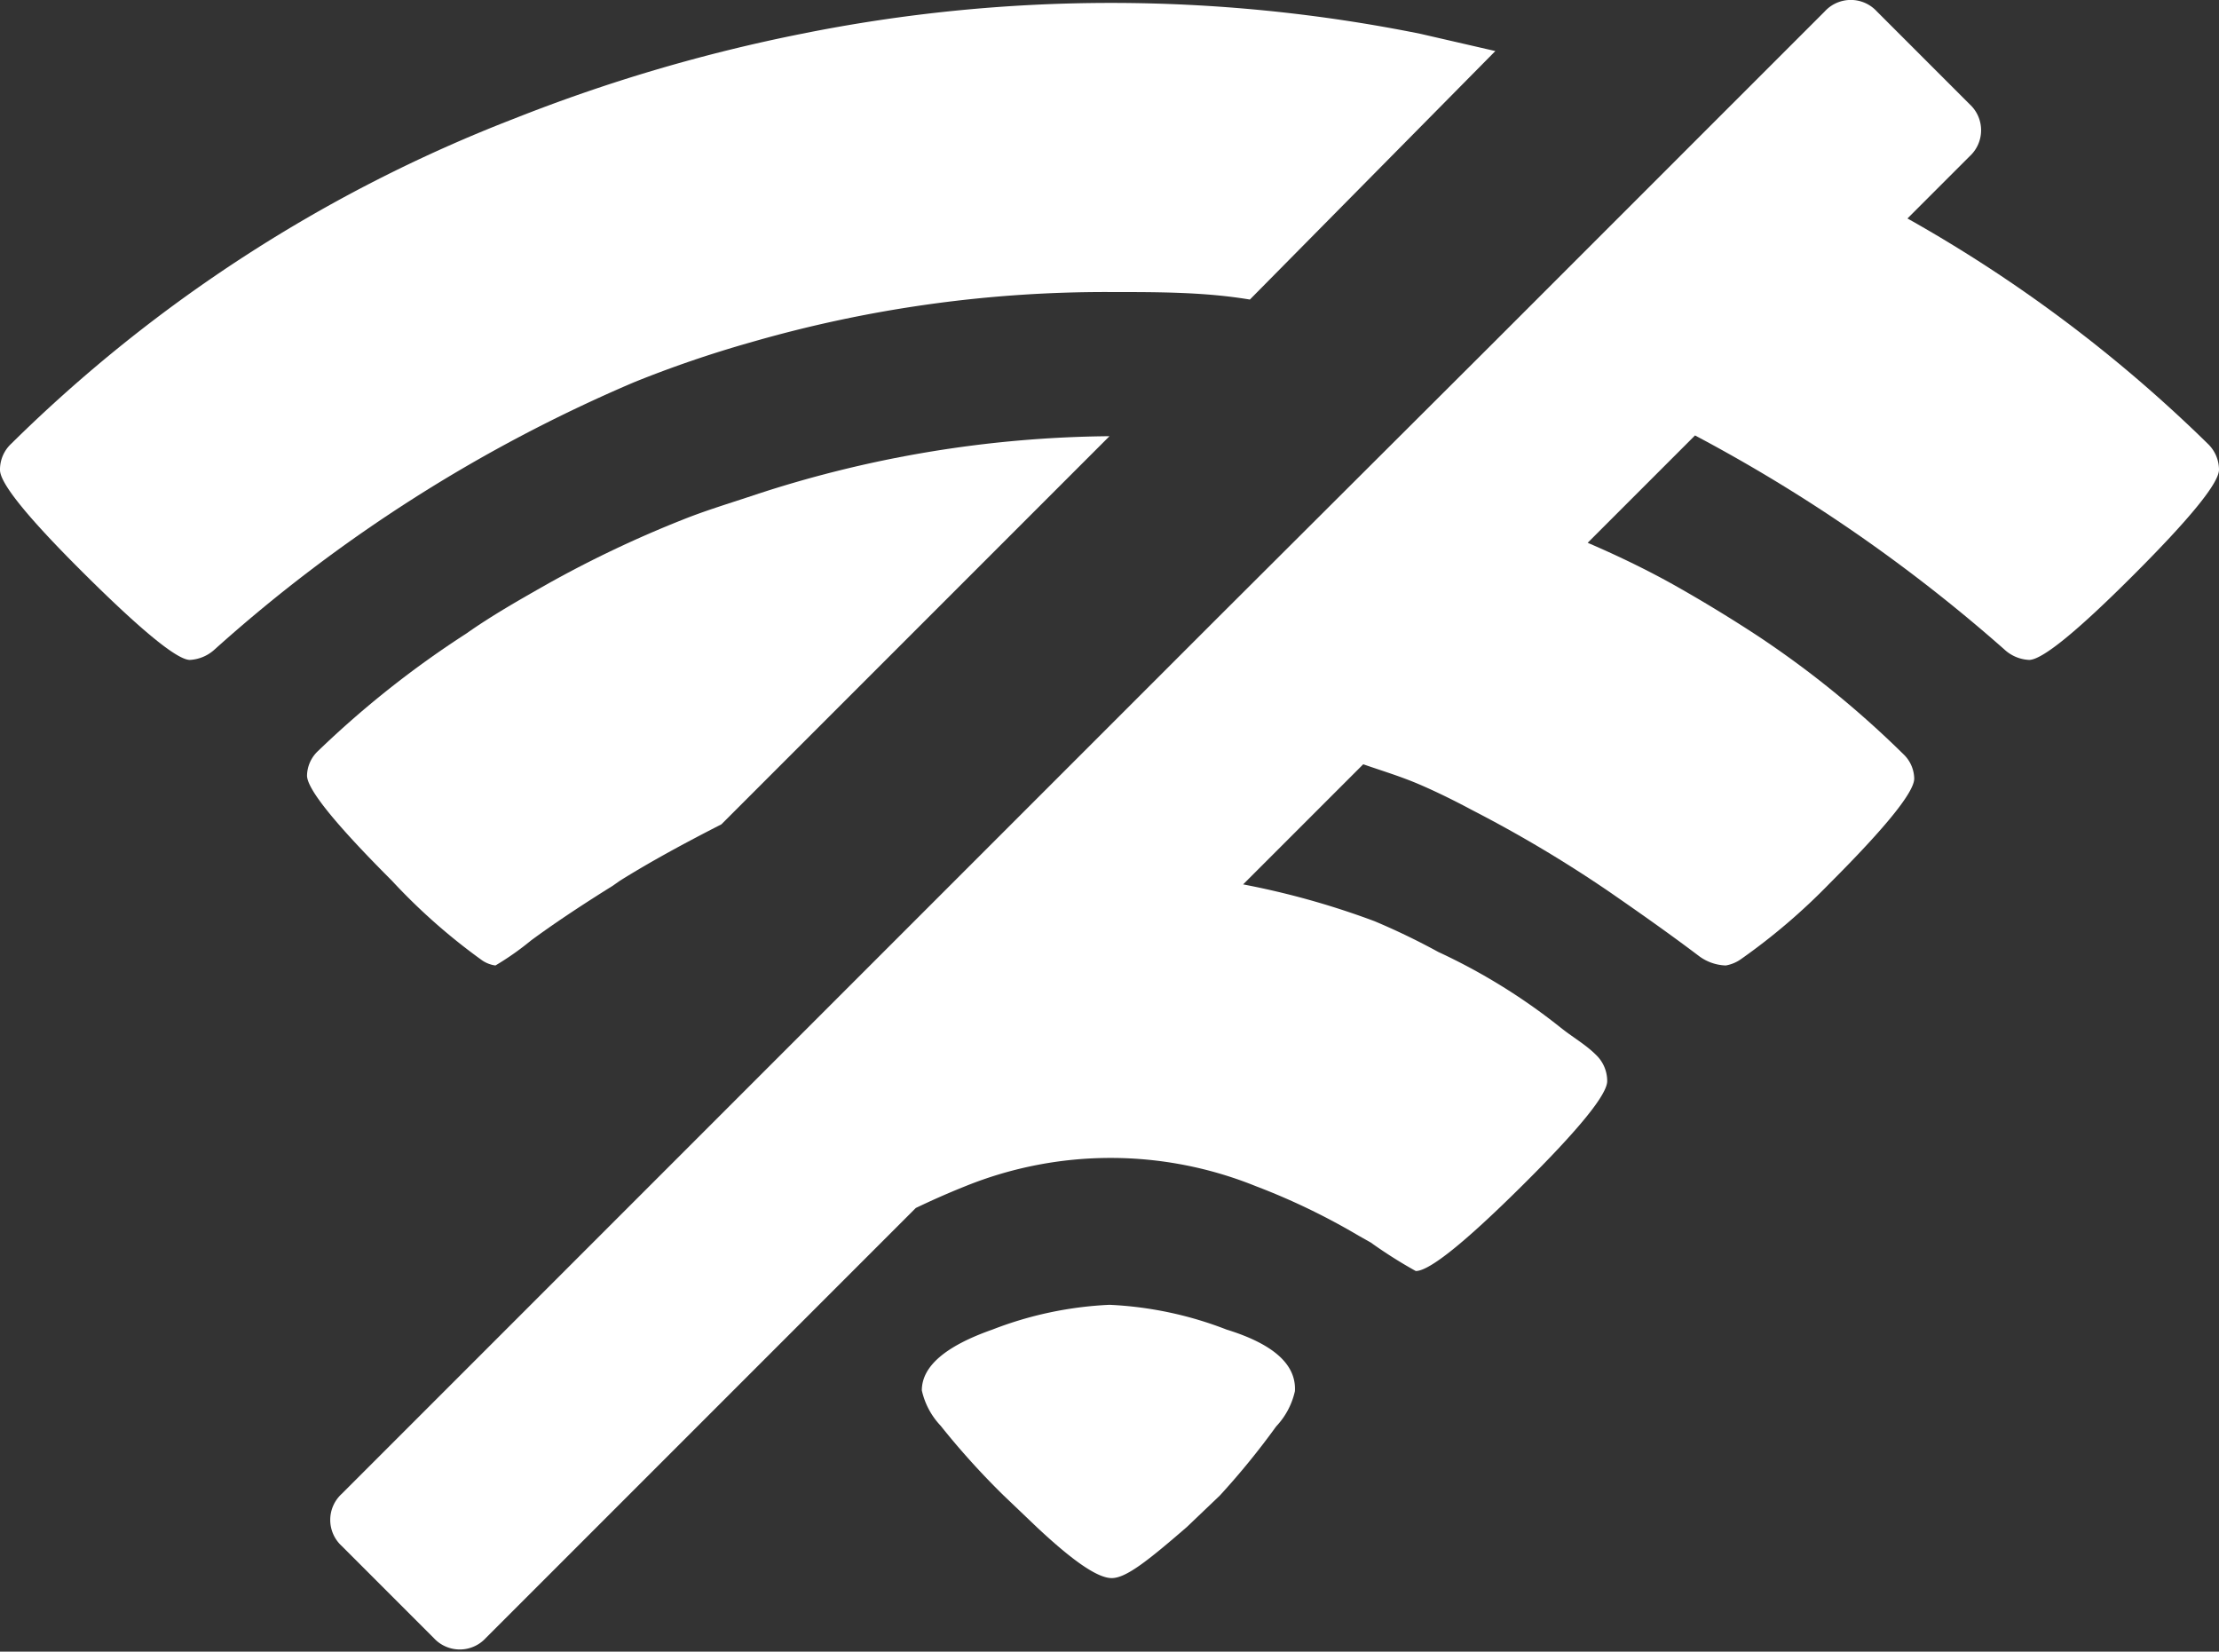 <svg xmlns="http://www.w3.org/2000/svg" viewBox="0 0 29.56 22"><rect x="0" y="0" width="29.56" height="22" fill="#333333" stroke="none"/><defs><style>.cls-1{fill:#fff;}</style></defs><title>Offline Icon 001</title><g id="Layer_2" data-name="Layer 2"><g id="Layer_1-2" data-name="Layer 1"><path class="cls-1" d="M10,4.56a17,17,0,0,1,4.82-.67c.62,0,1.23,0,1.83.1h0L19.92.68l-1-.23a20.85,20.85,0,0,0-8.24,0A22.09,22.09,0,0,0,6.85,1.58,19.58,19.58,0,0,0,.15,5.91.47.47,0,0,0,0,6.26q0,.27,1.14,1.4T2.53,8.79a.53.53,0,0,0,.33-.14A20.21,20.21,0,0,1,8.45,5.09,15.18,15.18,0,0,1,10,4.56Z"/><path class="cls-1" d="M6.42,12.79a.41.41,0,0,0,.18.07,3.76,3.76,0,0,0,.47-.33c.27-.2.64-.45,1.09-.73l.1-.07c.4-.25.86-.5,1.35-.75l5.17-5.17h0A15.5,15.5,0,0,0,10,6.61c-.3.1-.6.19-.9.31a15,15,0,0,0-1.81.86c-.37.21-.74.42-1.08.66A13,13,0,0,0,4.24,10a.46.46,0,0,0-.15.33q0,.27,1.13,1.4A8,8,0,0,0,6.42,12.79Z"/><path class="cls-1" d="M29.41,5.91a19,19,0,0,0-4-3l.83-.83a.47.47,0,0,0,0-.69L25,.15a.47.47,0,0,0-.69,0L19.82,4.64,16.18,8.27l-1.4,1.4h0L12.55,11.9l-8,8a.47.47,0,0,0,0,.69l1.23,1.23a.47.47,0,0,0,.69,0l5.73-5.73c.21-.1.41-.19.66-.29a5.16,5.16,0,0,1,3.87,0,8.91,8.91,0,0,1,1.37.66l.16.09a6.21,6.21,0,0,0,.6.38q.27,0,1.41-1.13t1.14-1.4a.48.48,0,0,0-.15-.35c-.14-.14-.32-.24-.48-.37a8,8,0,0,0-1.62-1,9.22,9.22,0,0,0-.85-.41,10.76,10.76,0,0,0-1.75-.49l1.6-1.6c.23.08.46.15.68.24s.51.23.77.37a17.17,17.17,0,0,1,1.83,1.09c.39.27.79.55,1.2.86a.63.63,0,0,0,.35.12.5.5,0,0,0,.21-.09,8.27,8.27,0,0,0,1.17-1q1.13-1.13,1.13-1.4a.46.46,0,0,0-.15-.33,13,13,0,0,0-1.92-1.56c-.35-.23-.71-.45-1.08-.66s-.78-.41-1.2-.59l1.43-1.43h0A21.26,21.26,0,0,1,26.7,8.65a.52.52,0,0,0,.33.14q.26,0,1.39-1.13t1.14-1.4A.48.48,0,0,0,29.41,5.91Z"/><path class="cls-1" d="M16.34,17.71a4.91,4.91,0,0,0-1.56-.33,4.91,4.91,0,0,0-1.56.33q-.94.33-.94.81a1,1,0,0,0,.25.47,10.28,10.28,0,0,0,.84.93l.44.42c.48.45.81.68,1,.68s.48-.23,1-.68l.44-.42A10.14,10.14,0,0,0,17,19a1,1,0,0,0,.25-.47Q17.28,18,16.34,17.71Z"/></g></g></svg>